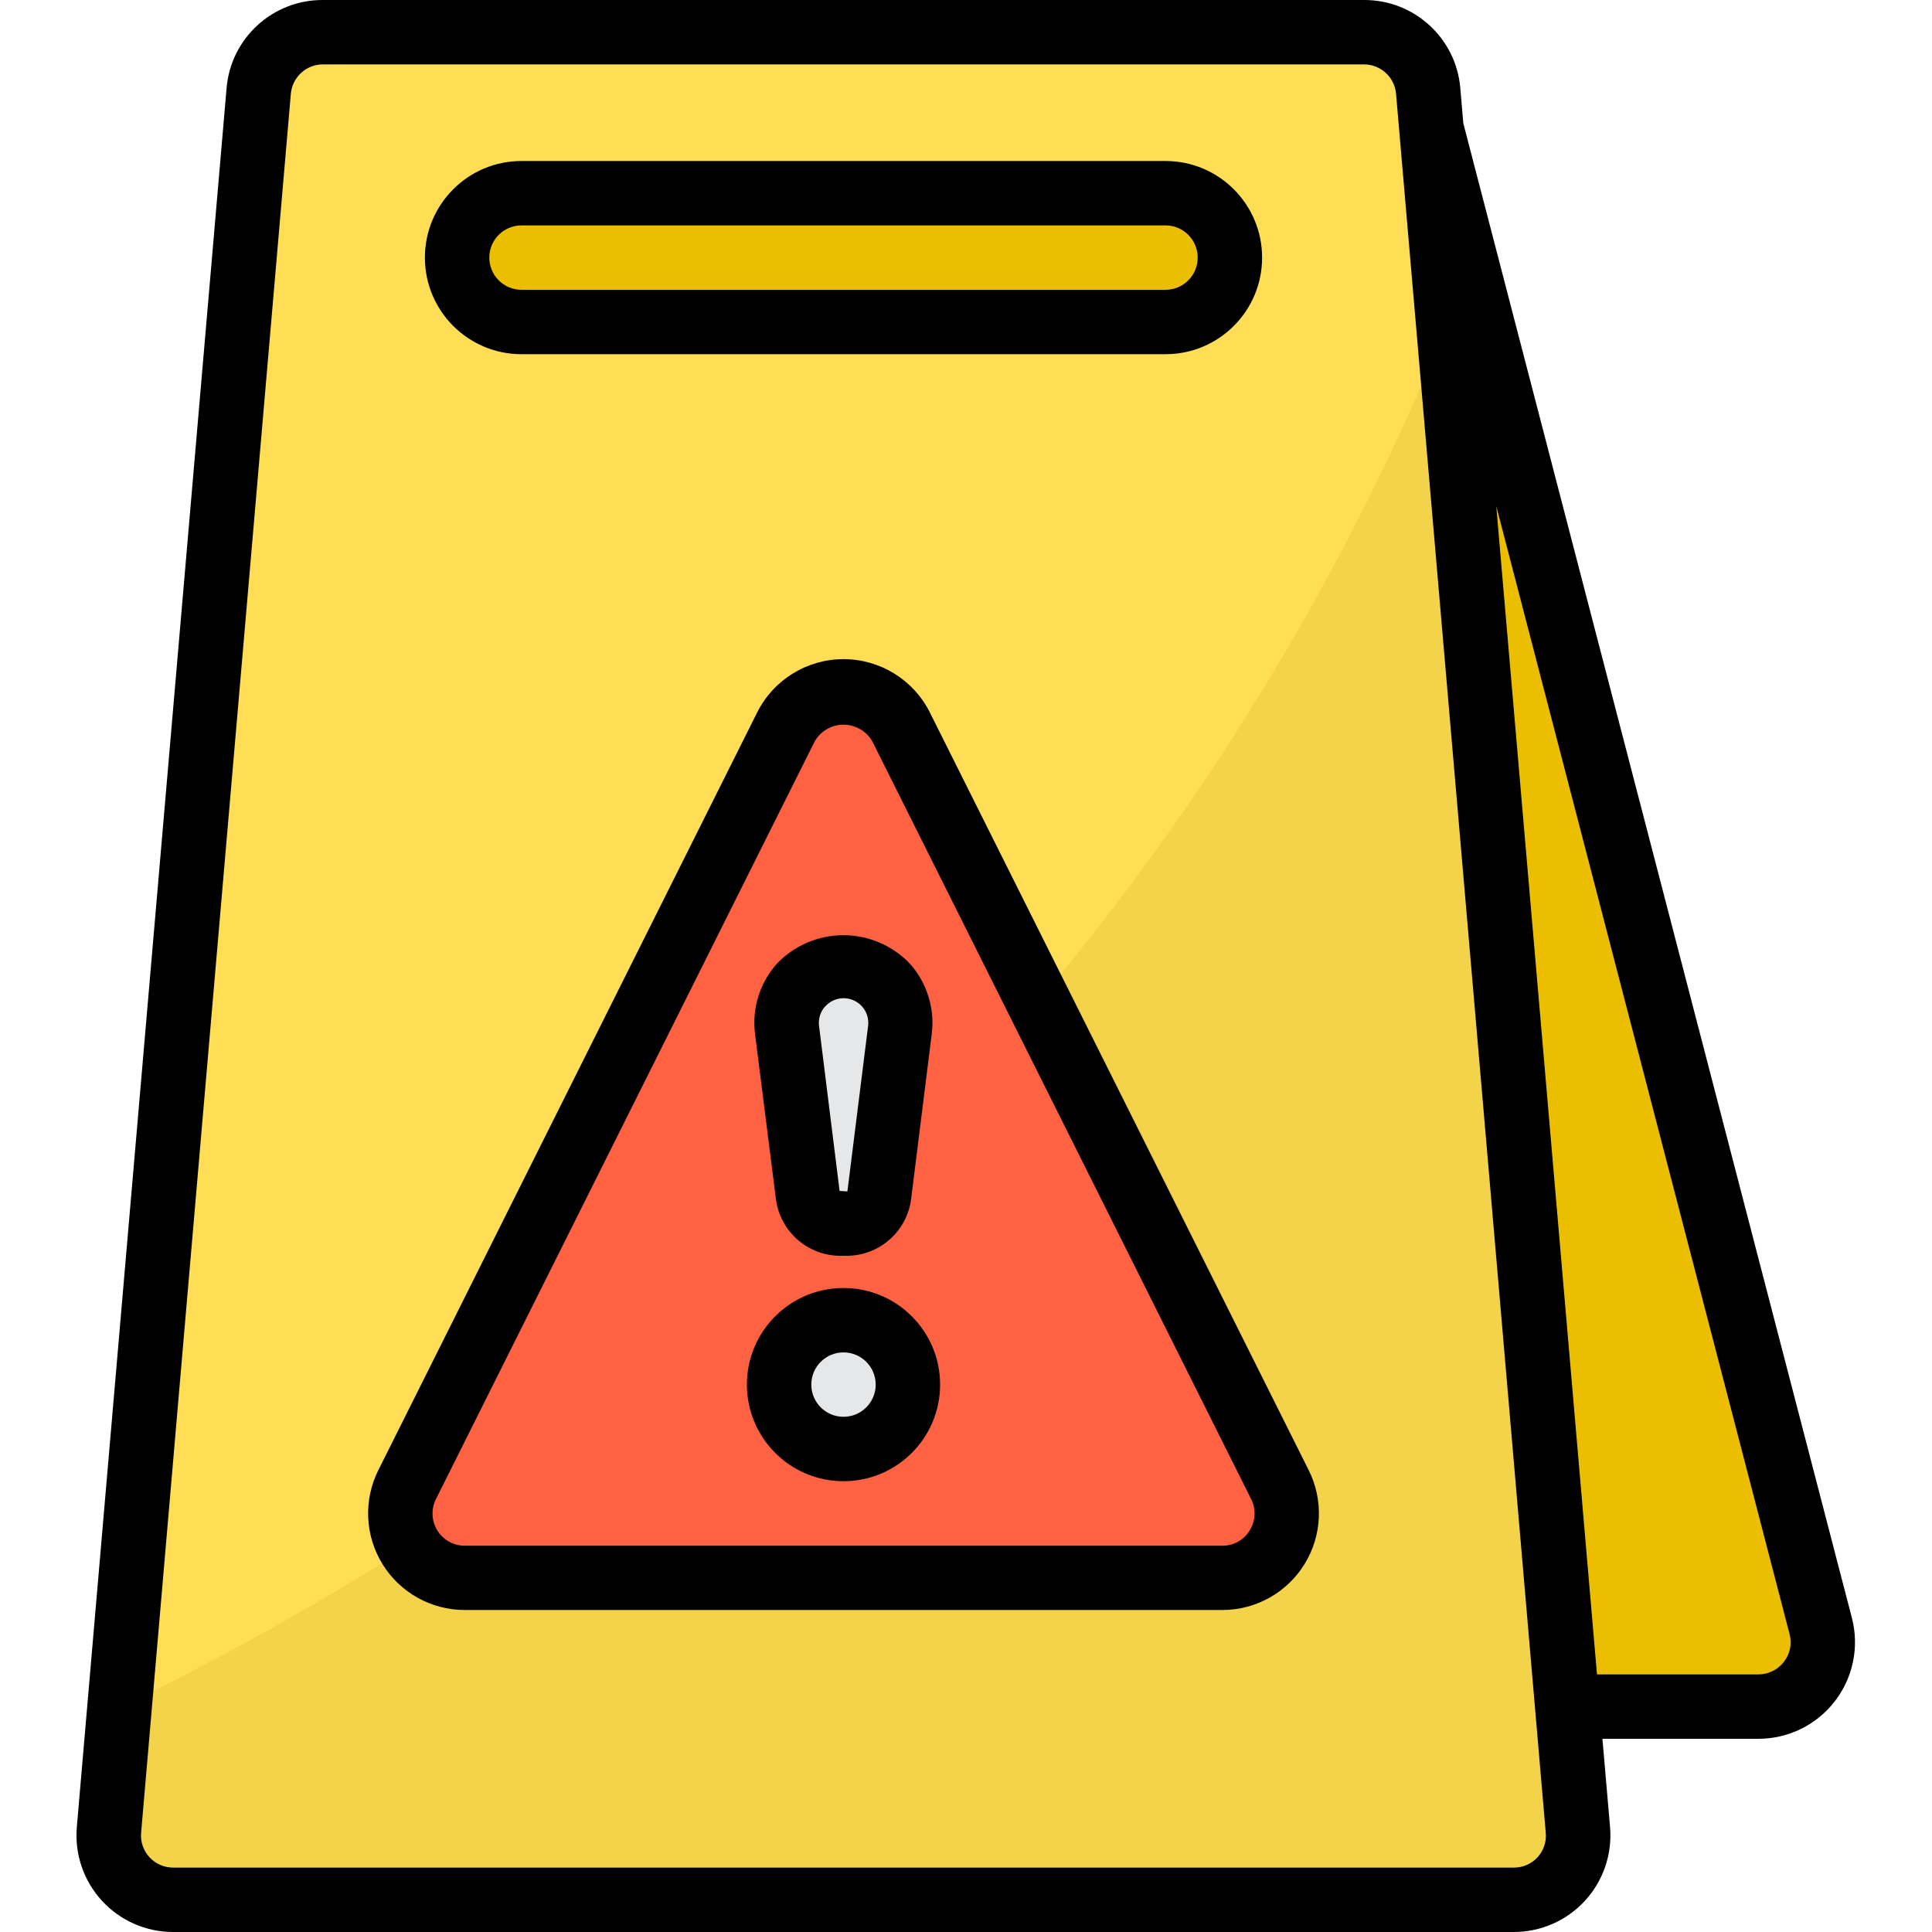 <svg height="480pt" viewBox="-19 0 480 480.001" width="480pt" xmlns="http://www.w3.org/2000/svg"><path d="m370.406 424-29.598-343.84-4.16-48.16-.801-9.359c-.707-8.301-7.668-14.672-16-14.641h-258.559c-8.332-.031-15.293 6.34-16 14.641l-34.562 401.68-2.641 30.32c-.379 4.461 1.125 8.875 4.152 12.176 3.023 3.297 7.293 5.18 11.77 5.184h333.121c4.477-.004 8.742-1.887 11.77-5.184 3.023-3.301 4.531-7.715 4.148-12.176zm-259.84-376h160c8.84 0 16 7.164 16 16s-7.16 16-16 16h-160c-8.836 0-16-7.164-16-16s7.164-16 16-16zm0 0" fill="#ffde55"/><path d="m373.047 454.641c.383 4.461-1.125 8.875-4.148 12.176-3.027 3.297-7.293 5.18-11.77 5.184h-333.121c-4.477-.004-8.746-1.887-11.77-5.184-3.027-3.301-4.531-7.715-4.152-12.176l2.641-30.32c110.961-54.32 253.441-157.121 330.082-344.16l29.598 343.84zm0 0" fill="#f2d349"/><path d="m336.648 32 33.758 392h47.441c4.953.008 9.633-2.277 12.668-6.191 3.039-3.914 4.09-9.012 2.852-13.809zm0 0" fill="#ebbf00"/><path d="m110.566 80h160c8.84 0 16-7.164 16-16s-7.16-16-16-16h-160c-8.836 0-16 7.164-16 16s7.164 16 16 16zm0 0" fill="#ebbf00"/><path d="m284.648 392h-188.16c-5.547.023-10.711-2.836-13.633-7.551-2.918-4.719-3.18-10.613-.688-15.57l94.078-188.238c2.707-5.43 8.254-8.863 14.32-8.863 6.07 0 11.613 3.434 14.32 8.863l94.082 188.238c2.492 4.957 2.23 10.852-.691 15.57-2.922 4.715-8.082 7.574-13.629 7.551zm0 0" fill="#ff6243"/><path d="m181.68 296.871c.508 4.082 3.977 7.141 8.09 7.129h1.598c4.105.004 7.566-3.055 8.074-7.129l5.125-40.992c.742-5.453-1.754-10.84-6.391-13.801-4.641-2.965-10.574-2.965-15.215 0-4.637 2.961-7.133 8.348-6.395 13.801zm0 0" fill="#e6e7e8"/><path d="m206.566 344c0 8.836-7.16 16-16 16-8.836 0-16-7.164-16-16s7.164-16 16-16c8.84 0 16 7.164 16 16zm0 0" fill="#e6e7e8"/><path d="m441.105 401.992-96.547-371.359-.742-8.68c-1.02-12.461-11.469-22.027-23.969-21.953h-258.559c-12.512-.09-22.98 9.48-24 21.953l-37.203 432c-.57 6.699 1.691 13.328 6.238 18.281 4.547 4.949 10.961 7.77 17.684 7.766h333.121c6.715-.008 13.121-2.828 17.66-7.773 4.539-4.949 6.797-11.574 6.227-18.266l-1.895-21.961h38.727c7.43.008 14.441-3.426 18.992-9.297 4.547-5.871 6.125-13.52 4.266-20.711zm-78.098 59.434c-1.504 1.652-3.645 2.59-5.879 2.574h-333.121c-2.238.004-4.375-.934-5.887-2.582-1.512-1.652-2.258-3.859-2.059-6.09l37.195-432c.348-4.152 3.828-7.344 8-7.328h258.59c4.164-.016 7.645 3.168 8 7.32l37.191 432c.219 2.23-.52 4.449-2.031 6.105zm61.207-48.562c-1.523 1.992-3.891 3.152-6.398 3.137h-40.047l-25.027-290.27 72.883 280.293c.625 2.375.102 4.906-1.41 6.84zm0 0"/><path d="m110.566 88h160c13.258 0 24-10.746 24-24s-10.742-24-24-24h-160c-13.254 0-24 10.746-24 24s10.746 24 24 24zm0-32h160c4.418 0 8 3.582 8 8s-3.582 8-8 8h-160c-4.418 0-8-3.582-8-8s3.582-8 8-8zm0 0"/><path d="m212.039 177.039c-4.062-8.137-12.375-13.277-21.473-13.277-9.094 0-17.406 5.141-21.469 13.277l-94.105 188.227c-3.723 7.438-3.324 16.273 1.047 23.352 4.375 7.074 12.098 11.383 20.418 11.383h188.223c8.32 0 16.043-4.309 20.418-11.383 4.371-7.078 4.766-15.914 1.047-23.352zm79.441 203.203c-1.441 2.375-4.023 3.812-6.801 3.789h-188.223c-2.773 0-5.348-1.438-6.801-3.793-1.457-2.359-1.59-5.301-.352-7.781l94.102-188.258c1.469-2.566 4.203-4.152 7.16-4.152 2.961 0 5.691 1.586 7.16 4.152l94.105 188.227c1.27 2.473 1.137 5.434-.352 7.781zm0 0"/><path d="m173.77 297.863c1.016 8.066 7.867 14.121 16 14.137h1.598c8.129-.016 14.984-6.07 16-14.137l5.121-41c.789-6.293-1.168-12.621-5.367-17.375-4.312-4.559-10.312-7.137-16.586-7.137-6.273 0-12.27 2.578-16.582 7.137-4.203 4.754-6.156 11.082-5.371 17.375zm12.238-47.789c1.777-2.012 4.656-2.629 7.102-1.527 2.449 1.098 3.895 3.664 3.57 6.324l-5.129 41c.008.047-.016.094-.055.121-.035.027-.086.027-.129.008l-1.773-.121-5.105-41c-.223-1.742.32-3.496 1.488-4.805zm0 0"/><path d="m190.566 320c-13.254 0-24 10.746-24 24s10.746 24 24 24c13.258 0 24-10.746 24-24s-10.742-24-24-24zm0 32c-4.418 0-8-3.582-8-8s3.582-8 8-8c4.418 0 8 3.582 8 8s-3.582 8-8 8zm0 0"/></svg>